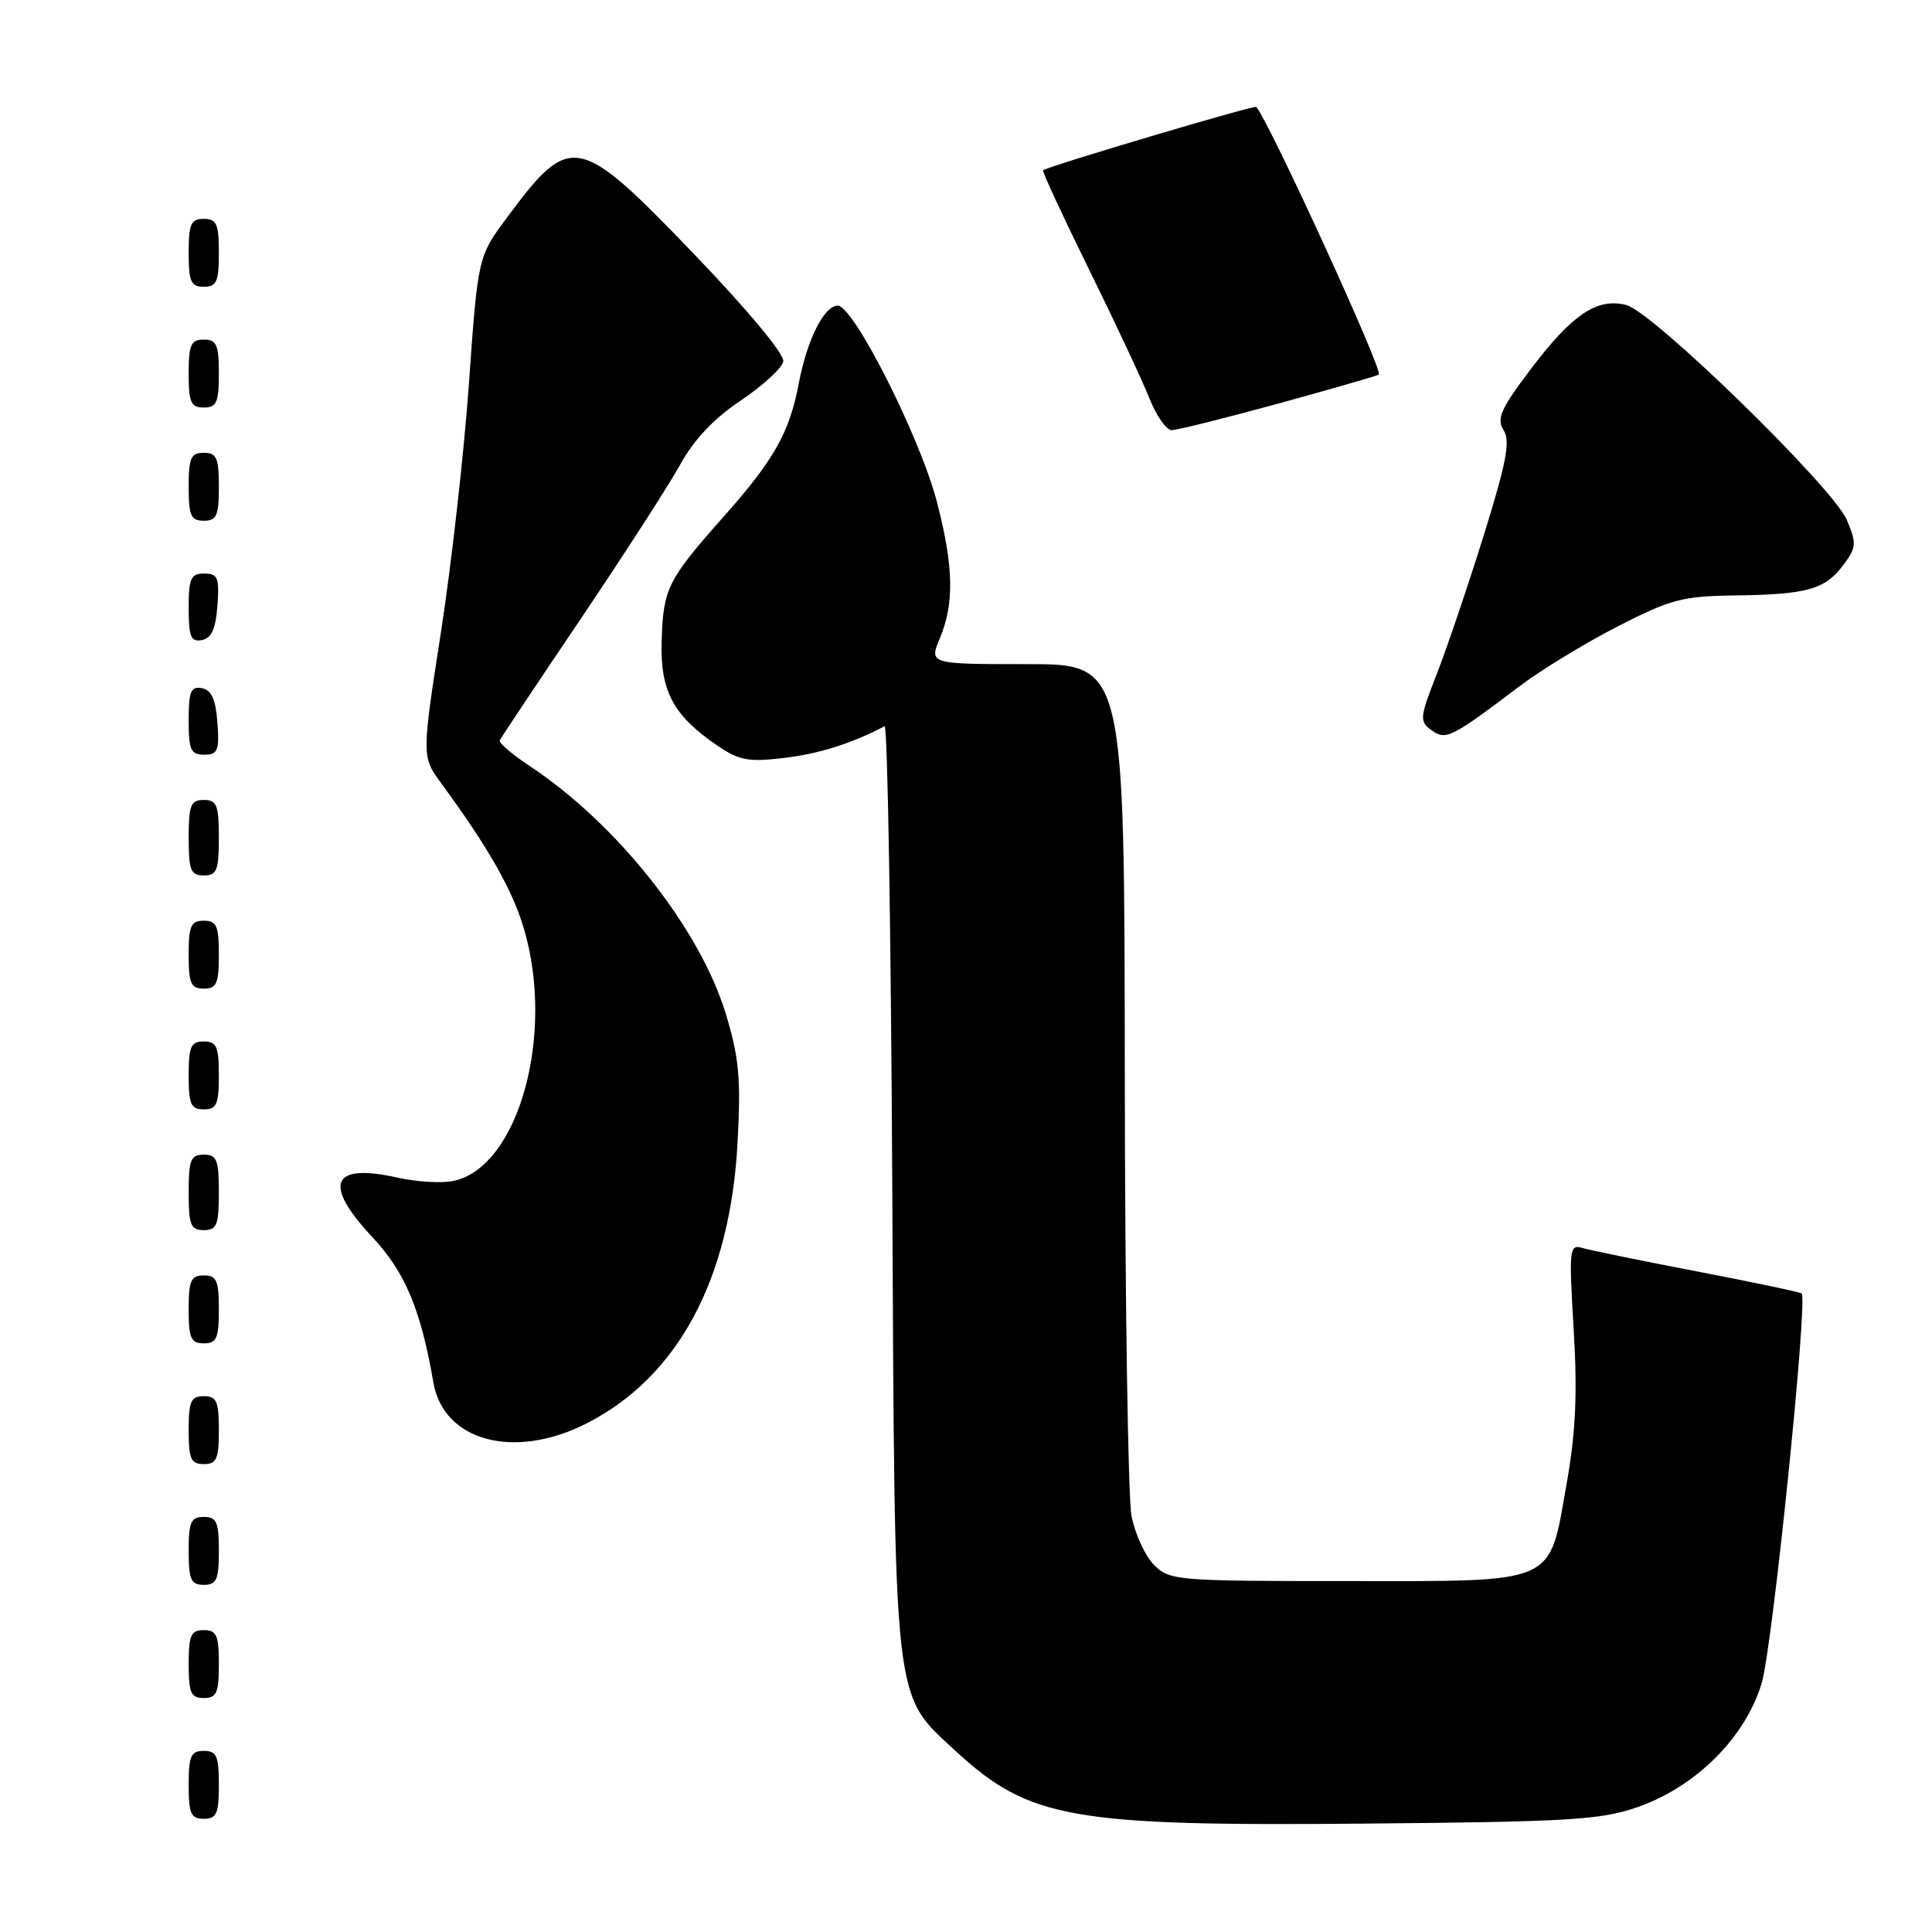 <?xml version="1.0" encoding="UTF-8" standalone="no"?>
<!DOCTYPE svg PUBLIC "-//W3C//DTD SVG 1.1//EN" "http://www.w3.org/Graphics/SVG/1.1/DTD/svg11.dtd" >
<svg xmlns="http://www.w3.org/2000/svg" xmlns:xlink="http://www.w3.org/1999/xlink" version="1.1" viewBox="0 0 256 256">
 <g >
 <path fill="currentColor"
d=" M 216.99 239.45 C 224.73 236.76 231.30 230.18 233.44 223.00 C 234.86 218.22 239.57 172.24 238.73 171.39 C 238.55 171.22 232.36 169.91 224.96 168.49 C 217.55 167.07 210.68 165.66 209.67 165.36 C 207.95 164.85 207.88 165.47 208.52 176.16 C 209.03 184.61 208.79 189.78 207.61 196.46 C 205.19 210.15 206.64 209.50 178.50 209.50 C 155.87 209.50 154.98 209.43 152.91 207.36 C 151.74 206.18 150.39 203.25 149.93 200.86 C 149.47 198.46 149.07 172.09 149.04 142.25 C 149.00 88.00 149.00 88.00 136.05 88.00 C 123.10 88.00 123.10 88.00 124.55 84.53 C 126.47 79.95 126.36 75.00 124.14 66.49 C 121.93 57.96 113.10 40.50 111.01 40.50 C 109.20 40.50 106.93 45.03 105.84 50.81 C 104.64 57.24 102.56 60.94 95.99 68.34 C 88.41 76.88 87.88 77.96 87.67 85.00 C 87.48 91.59 89.21 94.81 95.06 98.80 C 97.97 100.78 99.19 101.00 103.96 100.42 C 108.56 99.87 112.87 98.51 117.21 96.23 C 117.61 96.03 118.06 123.45 118.23 157.18 C 118.57 226.81 118.29 224.33 126.63 232.02 C 136.36 240.99 141.95 241.98 180.50 241.64 C 208.01 241.40 212.12 241.15 216.99 239.45 Z  M 29.00 236.50 C 29.00 232.67 28.70 232.00 27.00 232.00 C 25.30 232.00 25.00 232.67 25.00 236.50 C 25.00 240.33 25.30 241.00 27.00 241.00 C 28.70 241.00 29.00 240.33 29.00 236.50 Z  M 29.00 220.50 C 29.00 216.67 28.70 216.00 27.00 216.00 C 25.30 216.00 25.00 216.67 25.00 220.50 C 25.00 224.33 25.30 225.00 27.00 225.00 C 28.70 225.00 29.00 224.33 29.00 220.50 Z  M 29.00 205.50 C 29.00 201.67 28.70 201.00 27.00 201.00 C 25.30 201.00 25.00 201.67 25.00 205.50 C 25.00 209.33 25.30 210.00 27.00 210.00 C 28.70 210.00 29.00 209.33 29.00 205.50 Z  M 29.00 189.50 C 29.00 185.67 28.70 185.00 27.00 185.00 C 25.30 185.00 25.00 185.67 25.00 189.50 C 25.00 193.33 25.30 194.00 27.00 194.00 C 28.70 194.00 29.00 193.33 29.00 189.50 Z  M 77.78 188.58 C 89.85 182.41 96.77 169.49 97.73 151.38 C 98.19 142.90 97.93 140.14 96.17 134.33 C 92.73 123.02 81.77 109.17 70.17 101.49 C 67.84 99.95 66.06 98.42 66.22 98.10 C 66.37 97.77 71.20 90.53 76.95 82.00 C 82.70 73.47 88.63 64.28 90.13 61.56 C 91.95 58.25 94.62 55.43 98.17 53.06 C 101.09 51.10 103.62 48.78 103.79 47.89 C 103.97 46.95 99.10 41.10 91.94 33.64 C 76.61 17.69 75.60 17.49 67.23 28.76 C 63.33 34.01 63.33 34.01 62.14 50.76 C 61.49 59.97 59.81 74.87 58.41 83.88 C 55.87 100.27 55.87 100.27 58.53 103.88 C 64.66 112.23 67.90 117.91 69.40 122.98 C 73.58 137.04 68.73 154.58 60.14 156.47 C 58.60 156.81 55.26 156.62 52.73 156.05 C 43.89 154.07 42.71 156.85 49.38 163.97 C 53.68 168.57 55.77 173.55 57.43 183.21 C 58.78 191.00 68.20 193.49 77.78 188.58 Z  M 29.00 173.50 C 29.00 169.67 28.70 169.00 27.00 169.00 C 25.30 169.00 25.00 169.67 25.00 173.50 C 25.00 177.33 25.30 178.00 27.00 178.00 C 28.70 178.00 29.00 177.33 29.00 173.50 Z  M 29.00 158.00 C 29.00 153.67 28.73 153.00 27.00 153.00 C 25.27 153.00 25.00 153.67 25.00 158.00 C 25.00 162.33 25.27 163.00 27.00 163.00 C 28.73 163.00 29.00 162.33 29.00 158.00 Z  M 29.00 142.50 C 29.00 138.67 28.70 138.00 27.00 138.00 C 25.30 138.00 25.00 138.67 25.00 142.50 C 25.00 146.33 25.30 147.00 27.00 147.00 C 28.70 147.00 29.00 146.33 29.00 142.50 Z  M 29.00 126.50 C 29.00 122.67 28.70 122.00 27.00 122.00 C 25.30 122.00 25.00 122.67 25.00 126.50 C 25.00 130.33 25.30 131.00 27.00 131.00 C 28.70 131.00 29.00 130.33 29.00 126.50 Z  M 29.00 111.00 C 29.00 106.67 28.73 106.00 27.00 106.00 C 25.27 106.00 25.00 106.67 25.00 111.00 C 25.00 115.33 25.27 116.00 27.00 116.00 C 28.73 116.00 29.00 115.33 29.00 111.00 Z  M 28.81 95.76 C 28.58 92.66 28.03 91.43 26.75 91.19 C 25.29 90.91 25.00 91.61 25.00 95.43 C 25.00 99.38 25.28 100.00 27.06 100.00 C 28.86 100.00 29.08 99.47 28.81 95.76 Z  M 201.32 90.95 C 204.16 88.80 210.01 85.23 214.32 83.02 C 221.36 79.41 222.94 78.99 229.83 78.90 C 239.43 78.78 241.83 78.11 244.24 74.88 C 245.99 72.54 246.03 72.02 244.72 68.91 C 242.89 64.58 219.00 41.29 215.48 40.41 C 211.63 39.44 208.34 41.64 202.89 48.84 C 198.85 54.17 198.27 55.47 199.24 57.01 C 200.15 58.47 199.62 61.26 196.58 71.01 C 194.49 77.71 191.69 85.96 190.37 89.34 C 188.12 95.08 188.07 95.58 189.66 96.74 C 191.57 98.14 192.26 97.80 201.32 90.95 Z  M 28.81 80.24 C 29.08 76.53 28.86 76.00 27.06 76.00 C 25.28 76.00 25.00 76.62 25.00 80.57 C 25.00 84.39 25.29 85.09 26.75 84.81 C 28.03 84.57 28.58 83.34 28.81 80.24 Z  M 29.00 64.50 C 29.00 60.67 28.70 60.00 27.00 60.00 C 25.30 60.00 25.00 60.67 25.00 64.50 C 25.00 68.33 25.30 69.00 27.00 69.00 C 28.70 69.00 29.00 68.33 29.00 64.50 Z  M 169.48 53.45 C 176.61 51.49 182.56 49.77 182.71 49.63 C 183.27 49.06 168.18 16.13 166.46 14.17 C 166.22 13.90 139.22 21.92 138.21 22.56 C 138.05 22.66 140.78 28.54 144.26 35.62 C 147.75 42.70 151.36 50.41 152.29 52.75 C 153.22 55.09 154.55 57.00 155.25 57.00 C 155.95 57.00 162.35 55.40 169.48 53.45 Z  M 29.00 49.50 C 29.00 45.67 28.70 45.00 27.00 45.00 C 25.30 45.00 25.00 45.67 25.00 49.50 C 25.00 53.33 25.30 54.00 27.00 54.00 C 28.70 54.00 29.00 53.33 29.00 49.50 Z  M 29.00 33.50 C 29.00 29.67 28.70 29.00 27.00 29.00 C 25.30 29.00 25.00 29.67 25.00 33.50 C 25.00 37.33 25.30 38.00 27.00 38.00 C 28.70 38.00 29.00 37.33 29.00 33.50 Z "/>
</g>
</svg>